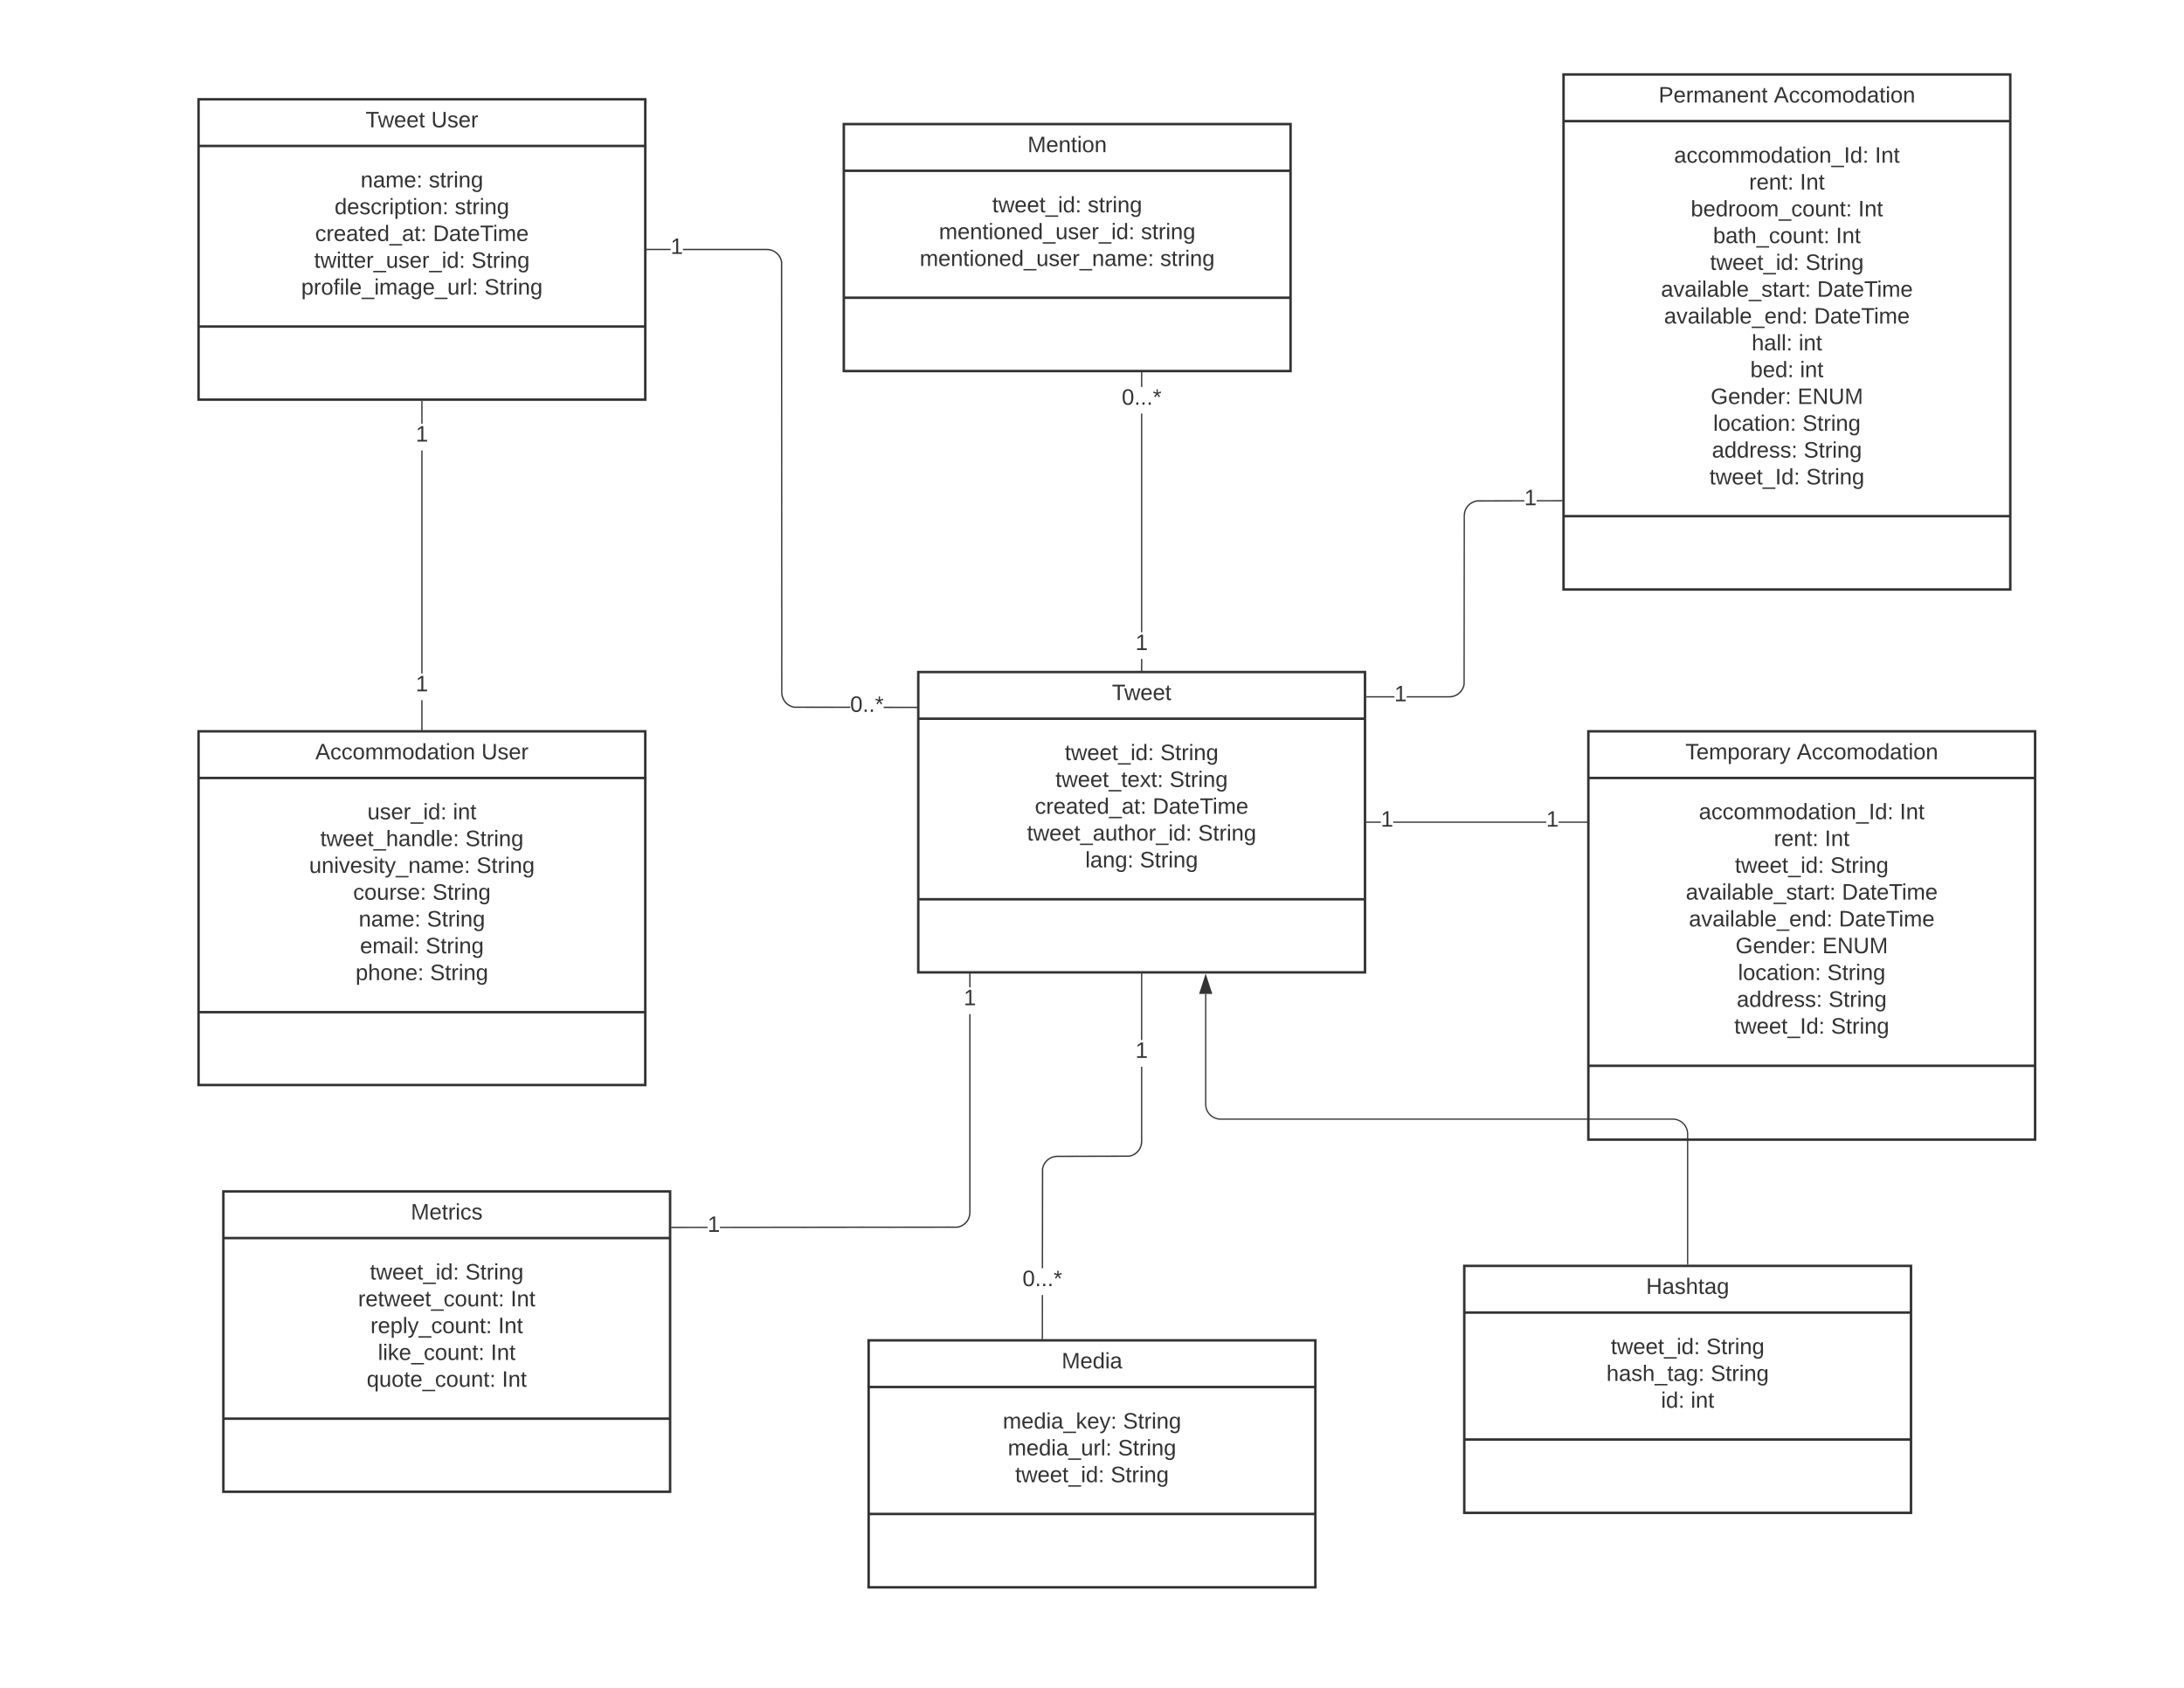 <svg xmlns="http://www.w3.org/2000/svg" xmlns:xlink="http://www.w3.org/1999/xlink" xmlns:lucid="lucid" width="1760" height="1360"><g transform="translate(0 0)" lucid:page-tab-id="HWEp-vi-RSFO"><path d="M0 0h1760v1360H0z" fill="#fff"/><path d="M740 541.5h360v242H740z" stroke="#333" stroke-width="2" fill="#fff"/><path d="M740 579.1h360M740 724.6h360" stroke="#333" stroke-width="2" fill="none"/><use xlink:href="#a" transform="matrix(1,0,0,1,748,549.5) translate(148.05 14.6)"/><use xlink:href="#b" transform="matrix(1,0,0,1,752,587.1) translate(106.1 25.4)"/><use xlink:href="#c" transform="matrix(1,0,0,1,752,587.1) translate(183 25.4)"/><use xlink:href="#d" transform="matrix(1,0,0,1,752,587.1) translate(98.575 47)"/><use xlink:href="#e" transform="matrix(1,0,0,1,752,587.1) translate(190.525 47)"/><use xlink:href="#f" transform="matrix(1,0,0,1,752,587.1) translate(81.95 68.6)"/><use xlink:href="#g" transform="matrix(1,0,0,1,752,587.1) translate(176.9 68.6)"/><use xlink:href="#h" transform="matrix(1,0,0,1,752,587.1) translate(75.625 90.2)"/><use xlink:href="#c" transform="matrix(1,0,0,1,752,587.1) translate(213.475 90.2)"/><use xlink:href="#i" transform="matrix(1,0,0,1,752,587.1) translate(122.575 111.8)"/><use xlink:href="#j" transform="matrix(1,0,0,1,752,587.1) translate(166.525 111.8)"/><path d="M160 589.27h360v285H160z" stroke="#333" stroke-width="2" fill="#fff"/><path d="M160 626.87h360m-360 188.7h360" stroke="#333" stroke-width="2" fill="none"/><use xlink:href="#k" transform="matrix(1,0,0,1,168,597.266) translate(86.125 14.6)"/><use xlink:href="#l" transform="matrix(1,0,0,1,168,597.266) translate(219.975 14.6)"/><use xlink:href="#m" transform="matrix(1,0,0,1,172,634.866) translate(124.075 25.3)"/><use xlink:href="#n" transform="matrix(1,0,0,1,172,634.866) translate(192.975 25.3)"/><use xlink:href="#o" transform="matrix(1,0,0,1,172,634.866) translate(86.1 46.9)"/><use xlink:href="#e" transform="matrix(1,0,0,1,172,634.866) translate(203 46.9)"/><use xlink:href="#p" transform="matrix(1,0,0,1,172,634.866) translate(77.125 68.5)"/><use xlink:href="#c" transform="matrix(1,0,0,1,172,634.866) translate(211.975 68.5)"/><use xlink:href="#q" transform="matrix(1,0,0,1,172,634.866) translate(112.575 90.1)"/><use xlink:href="#c" transform="matrix(1,0,0,1,172,634.866) translate(176.525 90.1)"/><use xlink:href="#r" transform="matrix(1,0,0,1,172,634.866) translate(117.075 111.7)"/><use xlink:href="#c" transform="matrix(1,0,0,1,172,634.866) translate(172.025 111.7)"/><use xlink:href="#s" transform="matrix(1,0,0,1,172,634.866) translate(118.125 133.3)"/><use xlink:href="#c" transform="matrix(1,0,0,1,172,634.866) translate(170.975 133.3)"/><use xlink:href="#t" transform="matrix(1,0,0,1,172,634.866) translate(114.55 154.9)"/><use xlink:href="#u" transform="matrix(1,0,0,1,172,634.866) translate(174.55 154.9)"/><path d="M180 960h360v242H180z" stroke="#333" stroke-width="2" fill="#fff"/><path d="M180 997.6h360m-360 145.5h360" stroke="#333" stroke-width="2" fill="none"/><use xlink:href="#v" transform="matrix(1,0,0,1,188,968) translate(143.075 14.6)"/><use xlink:href="#b" transform="matrix(1,0,0,1,192,1005.6) translate(106.1 25.4)"/><use xlink:href="#c" transform="matrix(1,0,0,1,192,1005.6) translate(183 25.4)"/><use xlink:href="#w" transform="matrix(1,0,0,1,192,1005.6) translate(96.55 47)"/><use xlink:href="#x" transform="matrix(1,0,0,1,192,1005.6) translate(219.45 47)"/><use xlink:href="#y" transform="matrix(1,0,0,1,192,1005.6) translate(106.55 68.6)"/><use xlink:href="#z" transform="matrix(1,0,0,1,192,1005.6) translate(209.45 68.6)"/><use xlink:href="#A" transform="matrix(1,0,0,1,192,1005.6) translate(112.55 90.2)"/><use xlink:href="#x" transform="matrix(1,0,0,1,192,1005.6) translate(203.45 90.2)"/><use xlink:href="#B" transform="matrix(1,0,0,1,192,1005.6) translate(103.5 111.8)"/><use xlink:href="#C" transform="matrix(1,0,0,1,192,1005.6) translate(212.5 111.8)"/><path d="M160 80h360v242H160z" stroke="#333" stroke-width="2" fill="#fff"/><path d="M160 117.6h360M160 263.1h360" stroke="#333" stroke-width="2" fill="none"/><use xlink:href="#D" transform="matrix(1,0,0,1,168,88) translate(126.6 14.6)"/><use xlink:href="#l" transform="matrix(1,0,0,1,168,88) translate(179.5 14.6)"/><use xlink:href="#E" transform="matrix(1,0,0,1,172,125.6) translate(118.575 25.4)"/><use xlink:href="#F" transform="matrix(1,0,0,1,172,125.6) translate(173.525 25.4)"/><use xlink:href="#G" transform="matrix(1,0,0,1,172,125.6) translate(97.625 47)"/><use xlink:href="#F" transform="matrix(1,0,0,1,172,125.6) translate(194.475 47)"/><use xlink:href="#H" transform="matrix(1,0,0,1,172,125.6) translate(81.95 68.6)"/><use xlink:href="#g" transform="matrix(1,0,0,1,172,125.6) translate(176.9 68.6)"/><use xlink:href="#I" transform="matrix(1,0,0,1,172,125.6) translate(81.175 90.2)"/><use xlink:href="#c" transform="matrix(1,0,0,1,172,125.6) translate(207.925 90.2)"/><use xlink:href="#J" transform="matrix(1,0,0,1,172,125.6) translate(70.725 111.8)"/><use xlink:href="#j" transform="matrix(1,0,0,1,172,125.6) translate(218.375 111.8)"/><path d="M680 100h360v199H680z" stroke="#333" stroke-width="2" fill="#fff"/><path d="M680 137.6h360M680 239.9h360" stroke="#333" stroke-width="2" fill="none"/><use xlink:href="#K" transform="matrix(1,0,0,1,688,108) translate(140.05 14.6)"/><use xlink:href="#b" transform="matrix(1,0,0,1,692,145.6) translate(107.6 25.5)"/><use xlink:href="#F" transform="matrix(1,0,0,1,692,145.6) translate(184.5 25.5)"/><use xlink:href="#L" transform="matrix(1,0,0,1,692,145.6) translate(64.65 47.1)"/><use xlink:href="#F" transform="matrix(1,0,0,1,692,145.6) translate(227.45 47.1)"/><use xlink:href="#M" transform="matrix(1,0,0,1,692,145.6) translate(49.15 68.7)"/><use xlink:href="#N" transform="matrix(1,0,0,1,692,145.6) translate(242.95 68.7)"/><path d="M700 1080h360v199H700z" stroke="#333" stroke-width="2" fill="#fff"/><path d="M700 1117.6h360m-360 102.3h360" stroke="#333" stroke-width="2" fill="none"/><use xlink:href="#O" transform="matrix(1,0,0,1,708,1088) translate(147.55 14.6)"/><use xlink:href="#P" transform="matrix(1,0,0,1,712,1125.6) translate(96.1 25.5)"/><use xlink:href="#c" transform="matrix(1,0,0,1,712,1125.6) translate(193 25.5)"/><use xlink:href="#Q" transform="matrix(1,0,0,1,712,1125.6) translate(100.15 47.1)"/><use xlink:href="#e" transform="matrix(1,0,0,1,712,1125.6) translate(188.95 47.1)"/><use xlink:href="#b" transform="matrix(1,0,0,1,712,1125.6) translate(106.1 68.7)"/><use xlink:href="#j" transform="matrix(1,0,0,1,712,1125.6) translate(183 68.7)"/><path d="M1260 60h360v415h-360z" stroke="#333" stroke-width="2" fill="#fff"/><path d="M1260 97.6h360m-360 318.3h360" stroke="#333" stroke-width="2" fill="none"/><use xlink:href="#R" transform="matrix(1,0,0,1,1268,68) translate(68.6 14.6)"/><use xlink:href="#S" transform="matrix(1,0,0,1,1268,68) translate(161.5 14.6)"/><use xlink:href="#T" transform="matrix(1,0,0,1,1272,105.6) translate(77.075 25.5)"/><use xlink:href="#z" transform="matrix(1,0,0,1,1272,105.6) translate(238.925 25.5)"/><use xlink:href="#U" transform="matrix(1,0,0,1,1272,105.6) translate(137.525 47.1)"/><use xlink:href="#x" transform="matrix(1,0,0,1,1272,105.6) translate(178.475 47.1)"/><use xlink:href="#V" transform="matrix(1,0,0,1,1272,105.6) translate(90.55 68.7)"/><use xlink:href="#z" transform="matrix(1,0,0,1,1272,105.6) translate(225.45 68.7)"/><use xlink:href="#W" transform="matrix(1,0,0,1,1272,105.6) translate(108.5 90.3)"/><use xlink:href="#z" transform="matrix(1,0,0,1,1272,105.6) translate(207.5 90.3)"/><use xlink:href="#X" transform="matrix(1,0,0,1,1272,105.6) translate(106.1 111.9)"/><use xlink:href="#c" transform="matrix(1,0,0,1,1272,105.6) translate(183 111.9)"/><use xlink:href="#Y" transform="matrix(1,0,0,1,1272,105.6) translate(66.525 133.5)"/><use xlink:href="#Z" transform="matrix(1,0,0,1,1272,105.6) translate(192.325 133.5)"/><use xlink:href="#aa" transform="matrix(1,0,0,1,1272,105.6) translate(69 155.1)"/><use xlink:href="#Z" transform="matrix(1,0,0,1,1272,105.6) translate(189.85 155.1)"/><use xlink:href="#ab" transform="matrix(1,0,0,1,1272,105.6) translate(139.575 176.7)"/><use xlink:href="#n" transform="matrix(1,0,0,1,1272,105.6) translate(177.475 176.7)"/><use xlink:href="#ac" transform="matrix(1,0,0,1,1272,105.6) translate(138.525 198.3)"/><use xlink:href="#n" transform="matrix(1,0,0,1,1272,105.6) translate(178.525 198.3)"/><use xlink:href="#ad" transform="matrix(1,0,0,1,1272,105.6) translate(106.6 219.9)"/><use xlink:href="#ae" transform="matrix(1,0,0,1,1272,105.6) translate(176.55 219.9)"/><use xlink:href="#af" transform="matrix(1,0,0,1,1272,105.6) translate(108.6 241.5)"/><use xlink:href="#e" transform="matrix(1,0,0,1,1272,105.6) translate(180.5 241.5)"/><use xlink:href="#ag" transform="matrix(1,0,0,1,1272,105.6) translate(107.575 263.1)"/><use xlink:href="#c" transform="matrix(1,0,0,1,1272,105.6) translate(181.525 263.1)"/><use xlink:href="#ah" transform="matrix(1,0,0,1,1272,105.6) translate(105.575 284.7)"/><use xlink:href="#j" transform="matrix(1,0,0,1,1272,105.6) translate(183.525 284.7)"/><path d="M1280 589.27h360v329h-360z" stroke="#333" stroke-width="2" fill="#fff"/><path d="M1280 626.87h360m-360 231.9h360" stroke="#333" stroke-width="2" fill="none"/><g><use xlink:href="#ai" transform="matrix(1,0,0,1,1288,597.266) translate(70.15 14.6)"/><use xlink:href="#S" transform="matrix(1,0,0,1,1288,597.266) translate(159.95 14.6)"/></g><g><use xlink:href="#T" transform="matrix(1,0,0,1,1292,634.866) translate(77.075 25.2)"/><use xlink:href="#z" transform="matrix(1,0,0,1,1292,634.866) translate(238.925 25.2)"/><use xlink:href="#U" transform="matrix(1,0,0,1,1292,634.866) translate(137.525 46.8)"/><use xlink:href="#x" transform="matrix(1,0,0,1,1292,634.866) translate(178.475 46.8)"/><use xlink:href="#b" transform="matrix(1,0,0,1,1292,634.866) translate(106.1 68.4)"/><use xlink:href="#c" transform="matrix(1,0,0,1,1292,634.866) translate(183 68.4)"/><use xlink:href="#Y" transform="matrix(1,0,0,1,1292,634.866) translate(66.525 90)"/><use xlink:href="#Z" transform="matrix(1,0,0,1,1292,634.866) translate(192.325 90)"/><use xlink:href="#aa" transform="matrix(1,0,0,1,1292,634.866) translate(69 111.6)"/><use xlink:href="#Z" transform="matrix(1,0,0,1,1292,634.866) translate(189.85 111.6)"/><use xlink:href="#ad" transform="matrix(1,0,0,1,1292,634.866) translate(106.6 133.2)"/><use xlink:href="#ae" transform="matrix(1,0,0,1,1292,634.866) translate(176.55 133.2)"/><use xlink:href="#af" transform="matrix(1,0,0,1,1292,634.866) translate(108.6 154.8)"/><use xlink:href="#e" transform="matrix(1,0,0,1,1292,634.866) translate(180.5 154.8)"/><use xlink:href="#ag" transform="matrix(1,0,0,1,1292,634.866) translate(107.575 176.4)"/><use xlink:href="#c" transform="matrix(1,0,0,1,1292,634.866) translate(181.525 176.4)"/><use xlink:href="#ah" transform="matrix(1,0,0,1,1292,634.866) translate(105.575 198)"/><use xlink:href="#j" transform="matrix(1,0,0,1,1292,634.866) translate(183.525 198)"/></g><path d="M920.5 540h-1v-9.02h1zm0-30.62h-1V333.32h1zm0-197.66h-1V300.5h1z" stroke="#333" stroke-width=".05" fill="#333"/><path d="M920.5 540.5h-1v-.5h1z" fill="#333"/><path d="M920.52 540.52h-1.04v-.56h1.04zm-1-.5v.46h.96V540z" stroke="#333" stroke-width=".05" fill="#333"/><path d="M920.5 300.5h-1v-.5h1z" fill="#333"/><path d="M920.52 300.54h-1.04v-.56h1.04zm-1-.52v.47h.96V300z" stroke="#333" stroke-width=".05" fill="#333"/><g><use xlink:href="#aj" transform="matrix(1,0,0,1,904,311.724) translate(0.005 14.4)"/></g><g><use xlink:href="#ak" transform="matrix(1,0,0,1,915,509.382) translate(0.005 14.4)"/></g><path d="M570.2 989.46l-28.7.02v-1l28.7-.02zM782.1 977l-.14 1.94-.46 1.9-.75 1.82-1.02 1.67-1.28 1.5-1.5 1.26-1.66 1.02-1.82.75-1.93.46-191.36.13v-1l191.23-.13 1.74-.4 1.66-.7 1.54-.95 1.37-1.17 1.18-1.36.94-1.54.7-1.67.4-1.75.15-1.82v-159.8h1zm0-181.44h-1V785h1z" stroke="#333" stroke-width=".05" fill="#333"/><path d="M782.1 785h-1v-.5h1z" fill="#333"/><path d="M782.14 785.04h-1.05v-.56h1.04zm-1-.5v.45h.95v-.48z" stroke="#333" stroke-width=".05" fill="#333"/><path d="M541.5 989.48h-.5v-1h.5z" fill="#333"/><path d="M541.54 989.5h-.56v-1.04h.56zm-.5-1v.96h.45v-.95z" stroke="#333" stroke-width=".05" fill="#333"/><g><use xlink:href="#ak" transform="matrix(1,0,0,1,776.614,795.56) translate(0.005 14.4)"/></g><g><use xlink:href="#ak" transform="matrix(1,0,0,1,570.195,978.181) translate(0.005 14.4)"/></g><path d="M840.5 1078.5h-1l.04-35h1zm80-158.73l-.15 1.94-.46 1.9-.76 1.83-1.03 1.67-1.26 1.5-1.5 1.26-1.66 1.03-1.82.74-1.92.46-57.92.15-1.82.14-1.75.4-1.67.7-1.54.95-1.37 1.17-1.17 1.37-.95 1.53-.7 1.67-.4 1.73-.1 79.98h-1l.1-80.1.46-1.9.76-1.83 1.03-1.67 1.26-1.5 1.5-1.26 1.66-1.03 1.82-.74 1.9-.46 1.94-.15 57.84-.15 1.73-.4 1.67-.7 1.54-.95 1.37-1.17 1.17-1.37.95-1.53.7-1.67.4-1.75.15-1.82v-60.15h1zm0-81.8h-1V785h1z" stroke="#333" stroke-width=".05" fill="#333"/><path d="M920.5 785h-1v-.5h1z" fill="#333"/><path d="M920.52 785.04h-1.04v-.56h1.04zm-1-.5v.45h.96v-.48z" stroke="#333" stroke-width=".05" fill="#333"/><path d="M840.5 1079h-1v-.5h1z" fill="#333"/><path d="M840.52 1079.03h-1.04v-.57h1.04zm-1-.52v.47h.96v-.46z" stroke="#333" stroke-width=".05" fill="#333"/><g><use xlink:href="#aj" transform="matrix(1,0,0,1,824,1021.907) translate(0.005 14.4)"/></g><g><use xlink:href="#ak" transform="matrix(1,0,0,1,915,837.982) translate(0.005 14.4)"/></g><path d="M1112.75 663h-11.25v-1h11.25zm133.26 0h-123.25v-1H1246zm32.5 0H1256v-1h22.5z" stroke="#333" stroke-width=".05" fill="#333"/><path d="M1101.5 663h-.5v-1h.5z" fill="#333"/><path d="M1101.54 663.02h-.57V662h.57zm-.5-1v.96h.45V662z" stroke="#333" stroke-width=".05" fill="#333"/><path d="M1279 663h-.5v-1h.5z" fill="#333"/><path d="M1279.03 663.02h-.57V662h.57zm-.52-1v.96h.47V662z" stroke="#333" stroke-width=".05" fill="#333"/><g><use xlink:href="#ak" transform="matrix(1,0,0,1,1112.754,651.7) translate(0.005 14.4)"/></g><g><use xlink:href="#ak" transform="matrix(1,0,0,1,1246.015,651.7) translate(0.005 14.4)"/></g><path d="M1123.63 562h-22.13v-1h22.13zm104.7-157.95l-38.15.08-1.73.42-1.67.7-1.54.93-1.37 1.18-1.17 1.37-.95 1.54-.7 1.66-.4 1.76-.15 1.8-.15 135.92-.46 1.93-.76 1.8-1.03 1.68-1.26 1.5-1.5 1.27-1.66 1.02-1.82.76-1.9.45-1.94.16h-34.4v-1H1168l1.82-.16 1.75-.42 1.67-.7 1.54-.93 1.37-1.18 1.17-1.38.95-1.53.7-1.66.4-1.74.15-135.83.15-1.94.46-1.9.76-1.82 1.03-1.66 1.26-1.5 1.5-1.27 1.66-1.02 1.82-.75 1.92-.47 38.28-.08zm30.17-.06l-20.16.03v-1l20.16-.04z" stroke="#333" stroke-width=".05" fill="#333"/><path d="M1101.5 562h-.5v-1h.5z" fill="#333"/><path d="M1101.54 562h-.57v-1.04h.57zm-.5-1v.96h.45V561z" stroke="#333" stroke-width=".05" fill="#333"/><path d="M1259 404h-.5v-1h.5z" fill="#333"/><path d="M1259.03 404h-.57v-1.04h.57zm-.52-1v.96h.47V403z" stroke="#333" stroke-width=".05" fill="#333"/><g><use xlink:href="#ak" transform="matrix(1,0,0,1,1123.633,550.686) translate(0.005 14.4)"/></g><g><use xlink:href="#ak" transform="matrix(1,0,0,1,1228.337,392.686) translate(0.005 14.4)"/></g><path d="M340.5 587.77h-1v-23.53h1zm0-45.13h-1V363h1zm0-201.25h-1v-17.9h1z" stroke="#333" stroke-width=".05" fill="#333"/><path d="M340.5 588.27h-1v-.52h1z" fill="#333"/><path d="M340.52 588.3h-1.04v-.57h1.04zm-1-.52v.46h.96v-.46z" stroke="#333" stroke-width=".05" fill="#333"/><path d="M340.5 323.5h-1v-.5h1z" fill="#333"/><path d="M340.52 323.54h-1.04v-.56h1.04zm-1-.52v.47h.96V323z" stroke="#333" stroke-width=".05" fill="#333"/><g><use xlink:href="#ak" transform="matrix(1,0,0,1,335,542.638) translate(0.005 14.4)"/></g><g><use xlink:href="#ak" transform="matrix(1,0,0,1,335,341.388) translate(0.005 14.4)"/></g><path d="M738.5 569.5v1l-26.38-.05v-1zM619.96 200.64l1.9.46 1.82.76 1.67 1.03 1.5 1.26 1.26 1.5 1.04 1.66.75 1.82.45 1.92.15 346.9.14 1.83.42 1.75.7 1.66.94 1.55 1.17 1.37 1.37 1.18 1.54.94 1.67.7 1.73.4 44.94.07v1l-45.06-.05-1.92-.47-1.82-.75-1.67-1.02-1.5-1.27-1.26-1.5-1.04-1.66-.75-1.8-.45-1.92-.15-1.94-.15-346.82-.4-1.73-.7-1.67-.95-1.54-1.17-1.37-1.37-1.17-1.54-.95-1.67-.7-1.75-.4-1.82-.15H550.4v-1h67.62zm-98.46.85v-1h18.9v1z" stroke="#333" stroke-width=".05" fill="#333"/><path d="M521.5 201.5h-.5v-1h.5z" fill="#333"/><path d="M521.54 201.53h-.56v-1.06h.56zm-.5-1v.94h.45v-.94z" stroke="#333" stroke-width=".05" fill="#333"/><path d="M739 570.5h-.5v-1h.5z" fill="#333"/><path d="M739.02 570.52h-.56v-1.05h.56zm-.5-1v.95h.46v-.95z" stroke="#333" stroke-width=".05" fill="#333"/><g><use xlink:href="#ak" transform="matrix(1,0,0,1,540.398,190.2) translate(0.005 14.4)"/></g><g><use xlink:href="#al" transform="matrix(1,0,0,1,685.121,559.193) translate(0.005 14.4)"/></g><path d="M1180 1020h360v199h-360z" stroke="#333" stroke-width="2" fill="#fff"/><path d="M1180 1057.6h360m-360 102.3h360" stroke="#333" stroke-width="2" fill="none"/><g><use xlink:href="#am" transform="matrix(1,0,0,1,1188,1028) translate(138.525 14.6)"/></g><g><use xlink:href="#an" transform="matrix(1,0,0,1,1192,1065.6) translate(106.1 25.5)"/><use xlink:href="#ao" transform="matrix(1,0,0,1,1192,1065.6) translate(183 25.5)"/><use xlink:href="#ap" transform="matrix(1,0,0,1,1192,1065.6) translate(102.55 47.1)"/><use xlink:href="#ao" transform="matrix(1,0,0,1,1192,1065.6) translate(186.55 47.1)"/><use xlink:href="#aq" transform="matrix(1,0,0,1,1192,1065.6) translate(146.55 68.7)"/><use xlink:href="#ar" transform="matrix(1,0,0,1,1192,1065.6) translate(170.5 68.7)"/></g><path d="M1360 1018.5V913.75a12 12 0 0 0-12-12H983.62a12 12 0 0 1-12-12v-88.87" stroke="#333" fill="none"/><path d="M1360.5 1019h-1v-.5h1z" stroke="#333" stroke-width=".05" fill="#333"/><path d="M971.62 786.12l4.63 14.26h-9.27z" stroke="#333" fill="#333"/><defs><path fill="#333" d="M127-220V0H93v-220H8v-28h204v28h-85" id="as"/><path fill="#333" d="M206 0h-36l-40-164L89 0H53L-1-190h32L70-26l43-164h34l41 164 42-164h31" id="at"/><path fill="#333" d="M100-194c63 0 86 42 84 106H49c0 40 14 67 53 68 26 1 43-12 49-29l28 8c-11 28-37 45-77 45C44 4 14-33 15-96c1-61 26-98 85-98zm52 81c6-60-76-77-97-28-3 7-6 17-6 28h103" id="au"/><path fill="#333" d="M59-47c-2 24 18 29 38 22v24C64 9 27 4 27-40v-127H5v-23h24l9-43h21v43h35v23H59v120" id="av"/><g id="a"><use transform="matrix(0.05,0,0,0.05,0,0)" xlink:href="#as"/><use transform="matrix(0.05,0,0,0.05,9.95,0)" xlink:href="#at"/><use transform="matrix(0.05,0,0,0.05,22.9,0)" xlink:href="#au"/><use transform="matrix(0.05,0,0,0.05,32.9,0)" xlink:href="#au"/><use transform="matrix(0.05,0,0,0.05,42.9,0)" xlink:href="#av"/></g><path fill="#333" d="M-5 72V49h209v23H-5" id="aw"/><path fill="#333" d="M24-231v-30h32v30H24zM24 0v-190h32V0H24" id="ax"/><path fill="#333" d="M85-194c31 0 48 13 60 33l-1-100h32l1 261h-30c-2-10 0-23-3-31C134-8 116 4 85 4 32 4 16-35 15-94c0-66 23-100 70-100zm9 24c-40 0-46 34-46 75 0 40 6 74 45 74 42 0 51-32 51-76 0-42-9-74-50-73" id="ay"/><path fill="#333" d="M33-154v-36h34v36H33zM33 0v-36h34V0H33" id="az"/><g id="b"><use transform="matrix(0.05,0,0,0.05,0,0)" xlink:href="#av"/><use transform="matrix(0.05,0,0,0.05,5,0)" xlink:href="#at"/><use transform="matrix(0.05,0,0,0.05,17.95,0)" xlink:href="#au"/><use transform="matrix(0.05,0,0,0.05,27.95,0)" xlink:href="#au"/><use transform="matrix(0.05,0,0,0.05,37.95,0)" xlink:href="#av"/><use transform="matrix(0.05,0,0,0.05,42.95,0)" xlink:href="#aw"/><use transform="matrix(0.05,0,0,0.05,52.95,0)" xlink:href="#ax"/><use transform="matrix(0.05,0,0,0.05,56.9,0)" xlink:href="#ay"/><use transform="matrix(0.05,0,0,0.05,66.9,0)" xlink:href="#az"/></g><path fill="#333" d="M185-189c-5-48-123-54-124 2 14 75 158 14 163 119 3 78-121 87-175 55-17-10-28-26-33-46l33-7c5 56 141 63 141-1 0-78-155-14-162-118-5-82 145-84 179-34 5 7 8 16 11 25" id="aA"/><path fill="#333" d="M114-163C36-179 61-72 57 0H25l-1-190h30c1 12-1 29 2 39 6-27 23-49 58-41v29" id="aB"/><path fill="#333" d="M117-194c89-4 53 116 60 194h-32v-121c0-31-8-49-39-48C34-167 62-67 57 0H25l-1-190h30c1 10-1 24 2 32 11-22 29-35 61-36" id="aC"/><path fill="#333" d="M177-190C167-65 218 103 67 71c-23-6-38-20-44-43l32-5c15 47 100 32 89-28v-30C133-14 115 1 83 1 29 1 15-40 15-95c0-56 16-97 71-98 29-1 48 16 59 35 1-10 0-23 2-32h30zM94-22c36 0 50-32 50-73 0-42-14-75-50-75-39 0-46 34-46 75s6 73 46 73" id="aD"/><g id="c"><use transform="matrix(0.05,0,0,0.05,0,0)" xlink:href="#aA"/><use transform="matrix(0.05,0,0,0.05,12,0)" xlink:href="#av"/><use transform="matrix(0.05,0,0,0.05,17,0)" xlink:href="#aB"/><use transform="matrix(0.05,0,0,0.05,22.95,0)" xlink:href="#ax"/><use transform="matrix(0.05,0,0,0.05,26.9,0)" xlink:href="#aC"/><use transform="matrix(0.05,0,0,0.05,36.9,0)" xlink:href="#aD"/></g><path fill="#333" d="M141 0L90-78 38 0H4l68-98-65-92h35l48 74 47-74h35l-64 92 68 98h-35" id="aE"/><g id="d"><use transform="matrix(0.05,0,0,0.05,0,0)" xlink:href="#av"/><use transform="matrix(0.05,0,0,0.05,5,0)" xlink:href="#at"/><use transform="matrix(0.05,0,0,0.05,17.95,0)" xlink:href="#au"/><use transform="matrix(0.05,0,0,0.05,27.95,0)" xlink:href="#au"/><use transform="matrix(0.05,0,0,0.05,37.95,0)" xlink:href="#av"/><use transform="matrix(0.05,0,0,0.05,42.95,0)" xlink:href="#aw"/><use transform="matrix(0.05,0,0,0.05,52.95,0)" xlink:href="#av"/><use transform="matrix(0.05,0,0,0.05,57.95,0)" xlink:href="#au"/><use transform="matrix(0.05,0,0,0.05,67.95,0)" xlink:href="#aE"/><use transform="matrix(0.05,0,0,0.05,76.95,0)" xlink:href="#av"/><use transform="matrix(0.05,0,0,0.05,81.95,0)" xlink:href="#az"/></g><g id="e"><use transform="matrix(0.05,0,0,0.05,0,0)" xlink:href="#aA"/><use transform="matrix(0.05,0,0,0.05,12,0)" xlink:href="#av"/><use transform="matrix(0.05,0,0,0.05,17,0)" xlink:href="#aB"/><use transform="matrix(0.05,0,0,0.05,22.95,0)" xlink:href="#ax"/><use transform="matrix(0.05,0,0,0.05,26.9,0)" xlink:href="#aC"/><use transform="matrix(0.05,0,0,0.05,36.9,0)" xlink:href="#aD"/></g><path fill="#333" d="M96-169c-40 0-48 33-48 73s9 75 48 75c24 0 41-14 43-38l32 2c-6 37-31 61-74 61-59 0-76-41-82-99-10-93 101-131 147-64 4 7 5 14 7 22l-32 3c-4-21-16-35-41-35" id="aF"/><path fill="#333" d="M141-36C126-15 110 5 73 4 37 3 15-17 15-53c-1-64 63-63 125-63 3-35-9-54-41-54-24 1-41 7-42 31l-33-3c5-37 33-52 76-52 45 0 72 20 72 64v82c-1 20 7 32 28 27v20c-31 9-61-2-59-35zM48-53c0 20 12 33 32 33 41-3 63-29 60-74-43 2-92-5-92 41" id="aG"/><g id="f"><use transform="matrix(0.05,0,0,0.05,0,0)" xlink:href="#aF"/><use transform="matrix(0.05,0,0,0.05,9,0)" xlink:href="#aB"/><use transform="matrix(0.05,0,0,0.05,14.95,0)" xlink:href="#au"/><use transform="matrix(0.05,0,0,0.05,24.95,0)" xlink:href="#aG"/><use transform="matrix(0.05,0,0,0.05,34.95,0)" xlink:href="#av"/><use transform="matrix(0.05,0,0,0.05,39.95,0)" xlink:href="#au"/><use transform="matrix(0.05,0,0,0.05,49.95,0)" xlink:href="#ay"/><use transform="matrix(0.05,0,0,0.05,59.95,0)" xlink:href="#aw"/><use transform="matrix(0.05,0,0,0.05,69.95,0)" xlink:href="#aG"/><use transform="matrix(0.05,0,0,0.05,79.95,0)" xlink:href="#av"/><use transform="matrix(0.05,0,0,0.05,84.95,0)" xlink:href="#az"/></g><path fill="#333" d="M30-248c118-7 216 8 213 122C240-48 200 0 122 0H30v-248zM63-27c89 8 146-16 146-99s-60-101-146-95v194" id="aH"/><path fill="#333" d="M210-169c-67 3-38 105-44 169h-31v-121c0-29-5-50-35-48C34-165 62-65 56 0H25l-1-190h30c1 10-1 24 2 32 10-44 99-50 107 0 11-21 27-35 58-36 85-2 47 119 55 194h-31v-121c0-29-5-49-35-48" id="aI"/><g id="g"><use transform="matrix(0.05,0,0,0.05,0,0)" xlink:href="#aH"/><use transform="matrix(0.05,0,0,0.05,12.95,0)" xlink:href="#aG"/><use transform="matrix(0.05,0,0,0.05,22.95,0)" xlink:href="#av"/><use transform="matrix(0.05,0,0,0.05,27.95,0)" xlink:href="#au"/><use transform="matrix(0.05,0,0,0.05,37.95,0)" xlink:href="#as"/><use transform="matrix(0.05,0,0,0.05,48.25,0)" xlink:href="#ax"/><use transform="matrix(0.05,0,0,0.05,52.2,0)" xlink:href="#aI"/><use transform="matrix(0.05,0,0,0.05,67.15,0)" xlink:href="#au"/></g><path fill="#333" d="M84 4C-5 8 30-112 23-190h32v120c0 31 7 50 39 49 72-2 45-101 50-169h31l1 190h-30c-1-10 1-25-2-33-11 22-28 36-60 37" id="aJ"/><path fill="#333" d="M106-169C34-169 62-67 57 0H25v-261h32l-1 103c12-21 28-36 61-36 89 0 53 116 60 194h-32v-121c2-32-8-49-39-48" id="aK"/><path fill="#333" d="M100-194c62-1 85 37 85 99 1 63-27 99-86 99S16-35 15-95c0-66 28-99 85-99zM99-20c44 1 53-31 53-75 0-43-8-75-51-75s-53 32-53 75 10 74 51 75" id="aL"/><g id="h"><use transform="matrix(0.05,0,0,0.05,0,0)" xlink:href="#av"/><use transform="matrix(0.05,0,0,0.05,5,0)" xlink:href="#at"/><use transform="matrix(0.05,0,0,0.05,17.95,0)" xlink:href="#au"/><use transform="matrix(0.05,0,0,0.05,27.95,0)" xlink:href="#au"/><use transform="matrix(0.05,0,0,0.05,37.95,0)" xlink:href="#av"/><use transform="matrix(0.05,0,0,0.05,42.95,0)" xlink:href="#aw"/><use transform="matrix(0.05,0,0,0.05,52.95,0)" xlink:href="#aG"/><use transform="matrix(0.05,0,0,0.05,62.95,0)" xlink:href="#aJ"/><use transform="matrix(0.05,0,0,0.05,72.95,0)" xlink:href="#av"/><use transform="matrix(0.05,0,0,0.05,77.95,0)" xlink:href="#aK"/><use transform="matrix(0.05,0,0,0.05,87.95,0)" xlink:href="#aL"/><use transform="matrix(0.05,0,0,0.05,97.95,0)" xlink:href="#aB"/><use transform="matrix(0.05,0,0,0.05,103.9,0)" xlink:href="#aw"/><use transform="matrix(0.05,0,0,0.05,113.9,0)" xlink:href="#ax"/><use transform="matrix(0.05,0,0,0.05,117.85,0)" xlink:href="#ay"/><use transform="matrix(0.05,0,0,0.05,127.85,0)" xlink:href="#az"/></g><path fill="#333" d="M24 0v-261h32V0H24" id="aM"/><g id="i"><use transform="matrix(0.05,0,0,0.05,0,0)" xlink:href="#aM"/><use transform="matrix(0.05,0,0,0.05,3.95,0)" xlink:href="#aG"/><use transform="matrix(0.05,0,0,0.05,13.95,0)" xlink:href="#aC"/><use transform="matrix(0.05,0,0,0.05,23.95,0)" xlink:href="#aD"/><use transform="matrix(0.05,0,0,0.05,33.95,0)" xlink:href="#az"/></g><g id="j"><use transform="matrix(0.05,0,0,0.05,0,0)" xlink:href="#aA"/><use transform="matrix(0.05,0,0,0.05,12,0)" xlink:href="#av"/><use transform="matrix(0.05,0,0,0.05,17,0)" xlink:href="#aB"/><use transform="matrix(0.05,0,0,0.05,22.95,0)" xlink:href="#ax"/><use transform="matrix(0.05,0,0,0.05,26.9,0)" xlink:href="#aC"/><use transform="matrix(0.05,0,0,0.05,36.9,0)" xlink:href="#aD"/></g><path fill="#333" d="M205 0l-28-72H64L36 0H1l101-248h38L239 0h-34zm-38-99l-47-123c-12 45-31 82-46 123h93" id="aN"/><g id="k"><use transform="matrix(0.05,0,0,0.05,0,0)" xlink:href="#aN"/><use transform="matrix(0.05,0,0,0.05,12,0)" xlink:href="#aF"/><use transform="matrix(0.05,0,0,0.05,21,0)" xlink:href="#aF"/><use transform="matrix(0.05,0,0,0.05,30,0)" xlink:href="#aL"/><use transform="matrix(0.05,0,0,0.05,40,0)" xlink:href="#aI"/><use transform="matrix(0.05,0,0,0.05,54.95,0)" xlink:href="#aI"/><use transform="matrix(0.05,0,0,0.05,69.9,0)" xlink:href="#aL"/><use transform="matrix(0.05,0,0,0.05,79.9,0)" xlink:href="#ay"/><use transform="matrix(0.05,0,0,0.05,89.9,0)" xlink:href="#aG"/><use transform="matrix(0.05,0,0,0.05,99.9,0)" xlink:href="#av"/><use transform="matrix(0.05,0,0,0.05,104.9,0)" xlink:href="#ax"/><use transform="matrix(0.05,0,0,0.05,108.85,0)" xlink:href="#aL"/><use transform="matrix(0.05,0,0,0.05,118.85,0)" xlink:href="#aC"/></g><path fill="#333" d="M232-93c-1 65-40 97-104 97C67 4 28-28 28-90v-158h33c8 89-33 224 67 224 102 0 64-133 71-224h33v155" id="aO"/><path fill="#333" d="M135-143c-3-34-86-38-87 0 15 53 115 12 119 90S17 21 10-45l28-5c4 36 97 45 98 0-10-56-113-15-118-90-4-57 82-63 122-42 12 7 21 19 24 35" id="aP"/><g id="l"><use transform="matrix(0.05,0,0,0.05,0,0)" xlink:href="#aO"/><use transform="matrix(0.05,0,0,0.05,12.95,0)" xlink:href="#aP"/><use transform="matrix(0.05,0,0,0.05,21.95,0)" xlink:href="#au"/><use transform="matrix(0.05,0,0,0.05,31.95,0)" xlink:href="#aB"/></g><g id="m"><use transform="matrix(0.05,0,0,0.05,0,0)" xlink:href="#aJ"/><use transform="matrix(0.05,0,0,0.05,10,0)" xlink:href="#aP"/><use transform="matrix(0.05,0,0,0.05,19,0)" xlink:href="#au"/><use transform="matrix(0.05,0,0,0.05,29,0)" xlink:href="#aB"/><use transform="matrix(0.05,0,0,0.05,34.95,0)" xlink:href="#aw"/><use transform="matrix(0.05,0,0,0.05,44.95,0)" xlink:href="#ax"/><use transform="matrix(0.05,0,0,0.05,48.9,0)" xlink:href="#ay"/><use transform="matrix(0.05,0,0,0.05,58.9,0)" xlink:href="#az"/></g><g id="n"><use transform="matrix(0.05,0,0,0.05,0,0)" xlink:href="#ax"/><use transform="matrix(0.05,0,0,0.05,3.95,0)" xlink:href="#aC"/><use transform="matrix(0.05,0,0,0.05,13.95,0)" xlink:href="#av"/></g><g id="o"><use transform="matrix(0.05,0,0,0.05,0,0)" xlink:href="#av"/><use transform="matrix(0.05,0,0,0.05,5,0)" xlink:href="#at"/><use transform="matrix(0.05,0,0,0.05,17.95,0)" xlink:href="#au"/><use transform="matrix(0.05,0,0,0.05,27.95,0)" xlink:href="#au"/><use transform="matrix(0.05,0,0,0.05,37.95,0)" xlink:href="#av"/><use transform="matrix(0.05,0,0,0.05,42.95,0)" xlink:href="#aw"/><use transform="matrix(0.05,0,0,0.05,52.95,0)" xlink:href="#aK"/><use transform="matrix(0.05,0,0,0.05,62.95,0)" xlink:href="#aG"/><use transform="matrix(0.05,0,0,0.05,72.95,0)" xlink:href="#aC"/><use transform="matrix(0.05,0,0,0.05,82.95,0)" xlink:href="#ay"/><use transform="matrix(0.05,0,0,0.05,92.95,0)" xlink:href="#aM"/><use transform="matrix(0.05,0,0,0.05,96.9,0)" xlink:href="#au"/><use transform="matrix(0.05,0,0,0.05,106.9,0)" xlink:href="#az"/></g><path fill="#333" d="M108 0H70L1-190h34L89-25l56-165h34" id="aQ"/><path fill="#333" d="M179-190L93 31C79 59 56 82 12 73V49c39 6 53-20 64-50L1-190h34L92-34l54-156h33" id="aR"/><g id="p"><use transform="matrix(0.05,0,0,0.05,0,0)" xlink:href="#aJ"/><use transform="matrix(0.05,0,0,0.05,10,0)" xlink:href="#aC"/><use transform="matrix(0.05,0,0,0.05,20,0)" xlink:href="#ax"/><use transform="matrix(0.05,0,0,0.05,23.95,0)" xlink:href="#aQ"/><use transform="matrix(0.05,0,0,0.05,32.95,0)" xlink:href="#au"/><use transform="matrix(0.05,0,0,0.05,42.95,0)" xlink:href="#aP"/><use transform="matrix(0.05,0,0,0.05,51.95,0)" xlink:href="#ax"/><use transform="matrix(0.05,0,0,0.05,55.9,0)" xlink:href="#av"/><use transform="matrix(0.05,0,0,0.05,60.9,0)" xlink:href="#aR"/><use transform="matrix(0.05,0,0,0.05,69.9,0)" xlink:href="#aw"/><use transform="matrix(0.05,0,0,0.05,79.9,0)" xlink:href="#aC"/><use transform="matrix(0.05,0,0,0.05,89.9,0)" xlink:href="#aG"/><use transform="matrix(0.05,0,0,0.05,99.9,0)" xlink:href="#aI"/><use transform="matrix(0.05,0,0,0.05,114.85,0)" xlink:href="#au"/><use transform="matrix(0.05,0,0,0.05,124.85,0)" xlink:href="#az"/></g><g id="q"><use transform="matrix(0.05,0,0,0.05,0,0)" xlink:href="#aF"/><use transform="matrix(0.05,0,0,0.05,9,0)" xlink:href="#aL"/><use transform="matrix(0.05,0,0,0.05,19,0)" xlink:href="#aJ"/><use transform="matrix(0.05,0,0,0.05,29,0)" xlink:href="#aB"/><use transform="matrix(0.05,0,0,0.05,34.95,0)" xlink:href="#aP"/><use transform="matrix(0.05,0,0,0.05,43.95,0)" xlink:href="#au"/><use transform="matrix(0.05,0,0,0.05,53.95,0)" xlink:href="#az"/></g><g id="r"><use transform="matrix(0.05,0,0,0.05,0,0)" xlink:href="#aC"/><use transform="matrix(0.05,0,0,0.05,10,0)" xlink:href="#aG"/><use transform="matrix(0.05,0,0,0.05,20,0)" xlink:href="#aI"/><use transform="matrix(0.05,0,0,0.05,34.95,0)" xlink:href="#au"/><use transform="matrix(0.05,0,0,0.05,44.95,0)" xlink:href="#az"/></g><g id="s"><use transform="matrix(0.05,0,0,0.05,0,0)" xlink:href="#au"/><use transform="matrix(0.05,0,0,0.05,10,0)" xlink:href="#aI"/><use transform="matrix(0.05,0,0,0.05,24.95,0)" xlink:href="#aG"/><use transform="matrix(0.05,0,0,0.05,34.95,0)" xlink:href="#ax"/><use transform="matrix(0.05,0,0,0.05,38.9,0)" xlink:href="#aM"/><use transform="matrix(0.05,0,0,0.05,42.85,0)" xlink:href="#az"/></g><path fill="#333" d="M115-194c55 1 70 41 70 98S169 2 115 4C84 4 66-9 55-30l1 105H24l-1-265h31l2 30c10-21 28-34 59-34zm-8 174c40 0 45-34 45-75s-6-73-45-74c-42 0-51 32-51 76 0 43 10 73 51 73" id="aS"/><g id="t"><use transform="matrix(0.05,0,0,0.05,0,0)" xlink:href="#aS"/><use transform="matrix(0.05,0,0,0.05,10,0)" xlink:href="#aK"/><use transform="matrix(0.05,0,0,0.05,20,0)" xlink:href="#aL"/><use transform="matrix(0.05,0,0,0.05,30,0)" xlink:href="#aC"/><use transform="matrix(0.05,0,0,0.05,40,0)" xlink:href="#au"/><use transform="matrix(0.05,0,0,0.05,50,0)" xlink:href="#az"/></g><g id="u"><use transform="matrix(0.05,0,0,0.05,0,0)" xlink:href="#aA"/><use transform="matrix(0.05,0,0,0.05,12,0)" xlink:href="#av"/><use transform="matrix(0.05,0,0,0.05,17,0)" xlink:href="#aB"/><use transform="matrix(0.05,0,0,0.05,22.95,0)" xlink:href="#ax"/><use transform="matrix(0.05,0,0,0.05,26.9,0)" xlink:href="#aC"/><use transform="matrix(0.05,0,0,0.05,36.9,0)" xlink:href="#aD"/></g><path fill="#333" d="M240 0l2-218c-23 76-54 145-80 218h-23L58-218 59 0H30v-248h44l77 211c21-75 51-140 76-211h43V0h-30" id="aT"/><g id="v"><use transform="matrix(0.05,0,0,0.05,0,0)" xlink:href="#aT"/><use transform="matrix(0.05,0,0,0.05,14.95,0)" xlink:href="#au"/><use transform="matrix(0.05,0,0,0.05,24.95,0)" xlink:href="#av"/><use transform="matrix(0.05,0,0,0.05,29.95,0)" xlink:href="#aB"/><use transform="matrix(0.05,0,0,0.05,35.9,0)" xlink:href="#ax"/><use transform="matrix(0.05,0,0,0.05,39.85,0)" xlink:href="#aF"/><use transform="matrix(0.05,0,0,0.05,48.85,0)" xlink:href="#aP"/></g><g id="w"><use transform="matrix(0.05,0,0,0.05,0,0)" xlink:href="#aB"/><use transform="matrix(0.05,0,0,0.05,5.95,0)" xlink:href="#au"/><use transform="matrix(0.05,0,0,0.05,15.95,0)" xlink:href="#av"/><use transform="matrix(0.05,0,0,0.05,20.95,0)" xlink:href="#at"/><use transform="matrix(0.05,0,0,0.05,33.9,0)" xlink:href="#au"/><use transform="matrix(0.05,0,0,0.05,43.9,0)" xlink:href="#au"/><use transform="matrix(0.05,0,0,0.05,53.9,0)" xlink:href="#av"/><use transform="matrix(0.05,0,0,0.05,58.9,0)" xlink:href="#aw"/><use transform="matrix(0.05,0,0,0.05,68.9,0)" xlink:href="#aF"/><use transform="matrix(0.05,0,0,0.05,77.9,0)" xlink:href="#aL"/><use transform="matrix(0.05,0,0,0.05,87.9,0)" xlink:href="#aJ"/><use transform="matrix(0.05,0,0,0.05,97.9,0)" xlink:href="#aC"/><use transform="matrix(0.05,0,0,0.05,107.9,0)" xlink:href="#av"/><use transform="matrix(0.05,0,0,0.05,112.9,0)" xlink:href="#az"/></g><path fill="#333" d="M33 0v-248h34V0H33" id="aU"/><g id="x"><use transform="matrix(0.05,0,0,0.05,0,0)" xlink:href="#aU"/><use transform="matrix(0.05,0,0,0.05,5,0)" xlink:href="#aC"/><use transform="matrix(0.05,0,0,0.05,15,0)" xlink:href="#av"/></g><g id="y"><use transform="matrix(0.05,0,0,0.05,0,0)" xlink:href="#aB"/><use transform="matrix(0.05,0,0,0.05,5.95,0)" xlink:href="#au"/><use transform="matrix(0.05,0,0,0.05,15.95,0)" xlink:href="#aS"/><use transform="matrix(0.05,0,0,0.05,25.95,0)" xlink:href="#aM"/><use transform="matrix(0.05,0,0,0.05,29.9,0)" xlink:href="#aR"/><use transform="matrix(0.05,0,0,0.05,38.9,0)" xlink:href="#aw"/><use transform="matrix(0.05,0,0,0.05,48.9,0)" xlink:href="#aF"/><use transform="matrix(0.05,0,0,0.05,57.9,0)" xlink:href="#aL"/><use transform="matrix(0.05,0,0,0.05,67.9,0)" xlink:href="#aJ"/><use transform="matrix(0.05,0,0,0.05,77.9,0)" xlink:href="#aC"/><use transform="matrix(0.05,0,0,0.05,87.9,0)" xlink:href="#av"/><use transform="matrix(0.05,0,0,0.05,92.9,0)" xlink:href="#az"/></g><g id="z"><use transform="matrix(0.05,0,0,0.05,0,0)" xlink:href="#aU"/><use transform="matrix(0.05,0,0,0.05,5,0)" xlink:href="#aC"/><use transform="matrix(0.05,0,0,0.05,15,0)" xlink:href="#av"/></g><path fill="#333" d="M143 0L79-87 56-68V0H24v-261h32v163l83-92h37l-77 82L181 0h-38" id="aV"/><g id="A"><use transform="matrix(0.05,0,0,0.05,0,0)" xlink:href="#aM"/><use transform="matrix(0.05,0,0,0.05,3.95,0)" xlink:href="#ax"/><use transform="matrix(0.05,0,0,0.05,7.9,0)" xlink:href="#aV"/><use transform="matrix(0.05,0,0,0.05,16.9,0)" xlink:href="#au"/><use transform="matrix(0.05,0,0,0.05,26.9,0)" xlink:href="#aw"/><use transform="matrix(0.05,0,0,0.05,36.9,0)" xlink:href="#aF"/><use transform="matrix(0.05,0,0,0.05,45.9,0)" xlink:href="#aL"/><use transform="matrix(0.05,0,0,0.05,55.9,0)" xlink:href="#aJ"/><use transform="matrix(0.05,0,0,0.05,65.9,0)" xlink:href="#aC"/><use transform="matrix(0.05,0,0,0.05,75.9,0)" xlink:href="#av"/><use transform="matrix(0.05,0,0,0.05,80.9,0)" xlink:href="#az"/></g><path fill="#333" d="M145-31C134-9 116 4 85 4 32 4 16-35 15-94c0-59 17-99 70-100 32-1 48 14 60 33 0-11-1-24 2-32h30l-1 268h-32zM93-21c41 0 51-33 51-76s-8-73-50-73c-40 0-46 35-46 75s5 74 45 74" id="aW"/><g id="B"><use transform="matrix(0.05,0,0,0.05,0,0)" xlink:href="#aW"/><use transform="matrix(0.05,0,0,0.05,10,0)" xlink:href="#aJ"/><use transform="matrix(0.05,0,0,0.05,20,0)" xlink:href="#aL"/><use transform="matrix(0.05,0,0,0.05,30,0)" xlink:href="#av"/><use transform="matrix(0.05,0,0,0.05,35,0)" xlink:href="#au"/><use transform="matrix(0.05,0,0,0.05,45,0)" xlink:href="#aw"/><use transform="matrix(0.05,0,0,0.05,55,0)" xlink:href="#aF"/><use transform="matrix(0.05,0,0,0.05,64,0)" xlink:href="#aL"/><use transform="matrix(0.05,0,0,0.05,74,0)" xlink:href="#aJ"/><use transform="matrix(0.05,0,0,0.05,84,0)" xlink:href="#aC"/><use transform="matrix(0.05,0,0,0.05,94,0)" xlink:href="#av"/><use transform="matrix(0.05,0,0,0.05,99,0)" xlink:href="#az"/></g><g id="C"><use transform="matrix(0.05,0,0,0.05,0,0)" xlink:href="#aU"/><use transform="matrix(0.05,0,0,0.05,5,0)" xlink:href="#aC"/><use transform="matrix(0.05,0,0,0.05,15,0)" xlink:href="#av"/></g><g id="D"><use transform="matrix(0.05,0,0,0.05,0,0)" xlink:href="#as"/><use transform="matrix(0.05,0,0,0.05,9.95,0)" xlink:href="#at"/><use transform="matrix(0.05,0,0,0.05,22.9,0)" xlink:href="#au"/><use transform="matrix(0.05,0,0,0.05,32.9,0)" xlink:href="#au"/><use transform="matrix(0.05,0,0,0.05,42.9,0)" xlink:href="#av"/></g><g id="E"><use transform="matrix(0.05,0,0,0.05,0,0)" xlink:href="#aC"/><use transform="matrix(0.05,0,0,0.05,10,0)" xlink:href="#aG"/><use transform="matrix(0.05,0,0,0.05,20,0)" xlink:href="#aI"/><use transform="matrix(0.05,0,0,0.05,34.95,0)" xlink:href="#au"/><use transform="matrix(0.05,0,0,0.05,44.95,0)" xlink:href="#az"/></g><g id="F"><use transform="matrix(0.05,0,0,0.05,0,0)" xlink:href="#aP"/><use transform="matrix(0.05,0,0,0.05,9,0)" xlink:href="#av"/><use transform="matrix(0.05,0,0,0.05,14,0)" xlink:href="#aB"/><use transform="matrix(0.05,0,0,0.05,19.95,0)" xlink:href="#ax"/><use transform="matrix(0.05,0,0,0.05,23.9,0)" xlink:href="#aC"/><use transform="matrix(0.05,0,0,0.05,33.9,0)" xlink:href="#aD"/></g><g id="G"><use transform="matrix(0.05,0,0,0.05,0,0)" xlink:href="#ay"/><use transform="matrix(0.05,0,0,0.05,10,0)" xlink:href="#au"/><use transform="matrix(0.05,0,0,0.05,20,0)" xlink:href="#aP"/><use transform="matrix(0.05,0,0,0.05,29,0)" xlink:href="#aF"/><use transform="matrix(0.05,0,0,0.05,38,0)" xlink:href="#aB"/><use transform="matrix(0.05,0,0,0.05,43.95,0)" xlink:href="#ax"/><use transform="matrix(0.05,0,0,0.05,47.9,0)" xlink:href="#aS"/><use transform="matrix(0.05,0,0,0.05,57.9,0)" xlink:href="#av"/><use transform="matrix(0.05,0,0,0.05,62.9,0)" xlink:href="#ax"/><use transform="matrix(0.05,0,0,0.05,66.85,0)" xlink:href="#aL"/><use transform="matrix(0.05,0,0,0.05,76.85,0)" xlink:href="#aC"/><use transform="matrix(0.05,0,0,0.05,86.85,0)" xlink:href="#az"/></g><g id="H"><use transform="matrix(0.05,0,0,0.05,0,0)" xlink:href="#aF"/><use transform="matrix(0.05,0,0,0.05,9,0)" xlink:href="#aB"/><use transform="matrix(0.05,0,0,0.05,14.95,0)" xlink:href="#au"/><use transform="matrix(0.05,0,0,0.05,24.95,0)" xlink:href="#aG"/><use transform="matrix(0.05,0,0,0.05,34.95,0)" xlink:href="#av"/><use transform="matrix(0.05,0,0,0.05,39.95,0)" xlink:href="#au"/><use transform="matrix(0.05,0,0,0.05,49.95,0)" xlink:href="#ay"/><use transform="matrix(0.05,0,0,0.05,59.95,0)" xlink:href="#aw"/><use transform="matrix(0.05,0,0,0.05,69.95,0)" xlink:href="#aG"/><use transform="matrix(0.05,0,0,0.05,79.95,0)" xlink:href="#av"/><use transform="matrix(0.05,0,0,0.05,84.95,0)" xlink:href="#az"/></g><g id="I"><use transform="matrix(0.05,0,0,0.05,0,0)" xlink:href="#av"/><use transform="matrix(0.05,0,0,0.05,5,0)" xlink:href="#at"/><use transform="matrix(0.05,0,0,0.05,17.95,0)" xlink:href="#ax"/><use transform="matrix(0.05,0,0,0.05,21.9,0)" xlink:href="#av"/><use transform="matrix(0.05,0,0,0.05,26.9,0)" xlink:href="#av"/><use transform="matrix(0.05,0,0,0.05,31.9,0)" xlink:href="#au"/><use transform="matrix(0.05,0,0,0.05,41.9,0)" xlink:href="#aB"/><use transform="matrix(0.05,0,0,0.05,47.85,0)" xlink:href="#aw"/><use transform="matrix(0.05,0,0,0.05,57.85,0)" xlink:href="#aJ"/><use transform="matrix(0.05,0,0,0.05,67.85,0)" xlink:href="#aP"/><use transform="matrix(0.05,0,0,0.05,76.85,0)" xlink:href="#au"/><use transform="matrix(0.05,0,0,0.05,86.85,0)" xlink:href="#aB"/><use transform="matrix(0.05,0,0,0.05,92.8,0)" xlink:href="#aw"/><use transform="matrix(0.05,0,0,0.05,102.8,0)" xlink:href="#ax"/><use transform="matrix(0.05,0,0,0.05,106.75,0)" xlink:href="#ay"/><use transform="matrix(0.05,0,0,0.05,116.75,0)" xlink:href="#az"/></g><path fill="#333" d="M101-234c-31-9-42 10-38 44h38v23H63V0H32v-167H5v-23h27c-7-52 17-82 69-68v24" id="aX"/><g id="J"><use transform="matrix(0.05,0,0,0.05,0,0)" xlink:href="#aS"/><use transform="matrix(0.05,0,0,0.05,10,0)" xlink:href="#aB"/><use transform="matrix(0.05,0,0,0.05,15.95,0)" xlink:href="#aL"/><use transform="matrix(0.05,0,0,0.05,25.95,0)" xlink:href="#aX"/><use transform="matrix(0.05,0,0,0.05,30.95,0)" xlink:href="#ax"/><use transform="matrix(0.05,0,0,0.05,34.9,0)" xlink:href="#aM"/><use transform="matrix(0.05,0,0,0.05,38.85,0)" xlink:href="#au"/><use transform="matrix(0.05,0,0,0.05,48.85,0)" xlink:href="#aw"/><use transform="matrix(0.05,0,0,0.05,58.85,0)" xlink:href="#ax"/><use transform="matrix(0.05,0,0,0.05,62.8,0)" xlink:href="#aI"/><use transform="matrix(0.05,0,0,0.05,77.75,0)" xlink:href="#aG"/><use transform="matrix(0.05,0,0,0.05,87.75,0)" xlink:href="#aD"/><use transform="matrix(0.05,0,0,0.05,97.75,0)" xlink:href="#au"/><use transform="matrix(0.05,0,0,0.05,107.75,0)" xlink:href="#aw"/><use transform="matrix(0.05,0,0,0.05,117.75,0)" xlink:href="#aJ"/><use transform="matrix(0.05,0,0,0.05,127.75,0)" xlink:href="#aB"/><use transform="matrix(0.05,0,0,0.05,133.7,0)" xlink:href="#aM"/><use transform="matrix(0.05,0,0,0.05,137.65,0)" xlink:href="#az"/></g><g id="K"><use transform="matrix(0.05,0,0,0.05,0,0)" xlink:href="#aT"/><use transform="matrix(0.05,0,0,0.05,14.95,0)" xlink:href="#au"/><use transform="matrix(0.05,0,0,0.05,24.95,0)" xlink:href="#aC"/><use transform="matrix(0.05,0,0,0.05,34.95,0)" xlink:href="#av"/><use transform="matrix(0.05,0,0,0.05,39.95,0)" xlink:href="#ax"/><use transform="matrix(0.05,0,0,0.05,43.9,0)" xlink:href="#aL"/><use transform="matrix(0.05,0,0,0.05,53.9,0)" xlink:href="#aC"/></g><g id="L"><use transform="matrix(0.05,0,0,0.05,0,0)" xlink:href="#aI"/><use transform="matrix(0.05,0,0,0.05,14.95,0)" xlink:href="#au"/><use transform="matrix(0.05,0,0,0.05,24.95,0)" xlink:href="#aC"/><use transform="matrix(0.05,0,0,0.05,34.95,0)" xlink:href="#av"/><use transform="matrix(0.05,0,0,0.05,39.95,0)" xlink:href="#ax"/><use transform="matrix(0.05,0,0,0.05,43.9,0)" xlink:href="#aL"/><use transform="matrix(0.05,0,0,0.05,53.9,0)" xlink:href="#aC"/><use transform="matrix(0.05,0,0,0.05,63.9,0)" xlink:href="#au"/><use transform="matrix(0.05,0,0,0.05,73.9,0)" xlink:href="#ay"/><use transform="matrix(0.05,0,0,0.05,83.9,0)" xlink:href="#aw"/><use transform="matrix(0.05,0,0,0.05,93.9,0)" xlink:href="#aJ"/><use transform="matrix(0.05,0,0,0.05,103.9,0)" xlink:href="#aP"/><use transform="matrix(0.05,0,0,0.05,112.9,0)" xlink:href="#au"/><use transform="matrix(0.05,0,0,0.05,122.9,0)" xlink:href="#aB"/><use transform="matrix(0.05,0,0,0.05,128.85,0)" xlink:href="#aw"/><use transform="matrix(0.05,0,0,0.05,138.85,0)" xlink:href="#ax"/><use transform="matrix(0.05,0,0,0.05,142.8,0)" xlink:href="#ay"/><use transform="matrix(0.05,0,0,0.05,152.8,0)" xlink:href="#az"/></g><g id="M"><use transform="matrix(0.05,0,0,0.05,0,0)" xlink:href="#aI"/><use transform="matrix(0.05,0,0,0.05,14.95,0)" xlink:href="#au"/><use transform="matrix(0.05,0,0,0.05,24.95,0)" xlink:href="#aC"/><use transform="matrix(0.05,0,0,0.05,34.95,0)" xlink:href="#av"/><use transform="matrix(0.05,0,0,0.05,39.95,0)" xlink:href="#ax"/><use transform="matrix(0.05,0,0,0.05,43.9,0)" xlink:href="#aL"/><use transform="matrix(0.05,0,0,0.05,53.9,0)" xlink:href="#aC"/><use transform="matrix(0.05,0,0,0.05,63.9,0)" xlink:href="#au"/><use transform="matrix(0.05,0,0,0.05,73.9,0)" xlink:href="#ay"/><use transform="matrix(0.05,0,0,0.05,83.9,0)" xlink:href="#aw"/><use transform="matrix(0.05,0,0,0.05,93.9,0)" xlink:href="#aJ"/><use transform="matrix(0.05,0,0,0.05,103.9,0)" xlink:href="#aP"/><use transform="matrix(0.05,0,0,0.05,112.9,0)" xlink:href="#au"/><use transform="matrix(0.05,0,0,0.05,122.9,0)" xlink:href="#aB"/><use transform="matrix(0.05,0,0,0.05,128.85,0)" xlink:href="#aw"/><use transform="matrix(0.05,0,0,0.05,138.85,0)" xlink:href="#aC"/><use transform="matrix(0.05,0,0,0.05,148.85,0)" xlink:href="#aG"/><use transform="matrix(0.05,0,0,0.05,158.85,0)" xlink:href="#aI"/><use transform="matrix(0.05,0,0,0.05,173.8,0)" xlink:href="#au"/><use transform="matrix(0.05,0,0,0.05,183.8,0)" xlink:href="#az"/></g><g id="N"><use transform="matrix(0.05,0,0,0.05,0,0)" xlink:href="#aP"/><use transform="matrix(0.05,0,0,0.05,9,0)" xlink:href="#av"/><use transform="matrix(0.05,0,0,0.05,14,0)" xlink:href="#aB"/><use transform="matrix(0.05,0,0,0.05,19.95,0)" xlink:href="#ax"/><use transform="matrix(0.05,0,0,0.05,23.9,0)" xlink:href="#aC"/><use transform="matrix(0.05,0,0,0.05,33.9,0)" xlink:href="#aD"/></g><g id="O"><use transform="matrix(0.05,0,0,0.05,0,0)" xlink:href="#aT"/><use transform="matrix(0.05,0,0,0.05,14.95,0)" xlink:href="#au"/><use transform="matrix(0.05,0,0,0.05,24.95,0)" xlink:href="#ay"/><use transform="matrix(0.05,0,0,0.05,34.95,0)" xlink:href="#ax"/><use transform="matrix(0.05,0,0,0.05,38.9,0)" xlink:href="#aG"/></g><g id="P"><use transform="matrix(0.05,0,0,0.05,0,0)" xlink:href="#aI"/><use transform="matrix(0.05,0,0,0.05,14.95,0)" xlink:href="#au"/><use transform="matrix(0.05,0,0,0.05,24.95,0)" xlink:href="#ay"/><use transform="matrix(0.05,0,0,0.05,34.95,0)" xlink:href="#ax"/><use transform="matrix(0.05,0,0,0.05,38.9,0)" xlink:href="#aG"/><use transform="matrix(0.05,0,0,0.05,48.9,0)" xlink:href="#aw"/><use transform="matrix(0.05,0,0,0.05,58.9,0)" xlink:href="#aV"/><use transform="matrix(0.05,0,0,0.05,67.9,0)" xlink:href="#au"/><use transform="matrix(0.05,0,0,0.05,77.9,0)" xlink:href="#aR"/><use transform="matrix(0.05,0,0,0.05,86.9,0)" xlink:href="#az"/></g><g id="Q"><use transform="matrix(0.05,0,0,0.05,0,0)" xlink:href="#aI"/><use transform="matrix(0.05,0,0,0.05,14.95,0)" xlink:href="#au"/><use transform="matrix(0.05,0,0,0.05,24.95,0)" xlink:href="#ay"/><use transform="matrix(0.05,0,0,0.05,34.95,0)" xlink:href="#ax"/><use transform="matrix(0.05,0,0,0.05,38.9,0)" xlink:href="#aG"/><use transform="matrix(0.05,0,0,0.05,48.9,0)" xlink:href="#aw"/><use transform="matrix(0.05,0,0,0.05,58.9,0)" xlink:href="#aJ"/><use transform="matrix(0.05,0,0,0.05,68.9,0)" xlink:href="#aB"/><use transform="matrix(0.05,0,0,0.05,74.85,0)" xlink:href="#aM"/><use transform="matrix(0.05,0,0,0.05,78.8,0)" xlink:href="#az"/></g><path fill="#333" d="M30-248c87 1 191-15 191 75 0 78-77 80-158 76V0H30v-248zm33 125c57 0 124 11 124-50 0-59-68-47-124-48v98" id="aY"/><g id="R"><use transform="matrix(0.05,0,0,0.05,0,0)" xlink:href="#aY"/><use transform="matrix(0.05,0,0,0.05,12,0)" xlink:href="#au"/><use transform="matrix(0.05,0,0,0.05,22,0)" xlink:href="#aB"/><use transform="matrix(0.05,0,0,0.05,27.95,0)" xlink:href="#aI"/><use transform="matrix(0.05,0,0,0.05,42.9,0)" xlink:href="#aG"/><use transform="matrix(0.05,0,0,0.05,52.9,0)" xlink:href="#aC"/><use transform="matrix(0.05,0,0,0.05,62.9,0)" xlink:href="#au"/><use transform="matrix(0.05,0,0,0.05,72.9,0)" xlink:href="#aC"/><use transform="matrix(0.05,0,0,0.05,82.9,0)" xlink:href="#av"/></g><g id="S"><use transform="matrix(0.05,0,0,0.05,0,0)" xlink:href="#aN"/><use transform="matrix(0.05,0,0,0.05,12,0)" xlink:href="#aF"/><use transform="matrix(0.05,0,0,0.05,21,0)" xlink:href="#aF"/><use transform="matrix(0.05,0,0,0.05,30,0)" xlink:href="#aL"/><use transform="matrix(0.05,0,0,0.05,40,0)" xlink:href="#aI"/><use transform="matrix(0.05,0,0,0.05,54.95,0)" xlink:href="#aL"/><use transform="matrix(0.05,0,0,0.05,64.95,0)" xlink:href="#ay"/><use transform="matrix(0.05,0,0,0.05,74.95,0)" xlink:href="#aG"/><use transform="matrix(0.05,0,0,0.05,84.95,0)" xlink:href="#av"/><use transform="matrix(0.05,0,0,0.05,89.95,0)" xlink:href="#ax"/><use transform="matrix(0.05,0,0,0.05,93.9,0)" xlink:href="#aL"/><use transform="matrix(0.05,0,0,0.05,103.9,0)" xlink:href="#aC"/></g><g id="T"><use transform="matrix(0.05,0,0,0.05,0,0)" xlink:href="#aG"/><use transform="matrix(0.05,0,0,0.05,10,0)" xlink:href="#aF"/><use transform="matrix(0.05,0,0,0.05,19,0)" xlink:href="#aF"/><use transform="matrix(0.05,0,0,0.05,28,0)" xlink:href="#aL"/><use transform="matrix(0.05,0,0,0.05,38,0)" xlink:href="#aI"/><use transform="matrix(0.05,0,0,0.05,52.95,0)" xlink:href="#aI"/><use transform="matrix(0.05,0,0,0.05,67.9,0)" xlink:href="#aL"/><use transform="matrix(0.05,0,0,0.05,77.9,0)" xlink:href="#ay"/><use transform="matrix(0.05,0,0,0.05,87.9,0)" xlink:href="#aG"/><use transform="matrix(0.05,0,0,0.05,97.9,0)" xlink:href="#av"/><use transform="matrix(0.05,0,0,0.05,102.9,0)" xlink:href="#ax"/><use transform="matrix(0.05,0,0,0.05,106.85,0)" xlink:href="#aL"/><use transform="matrix(0.05,0,0,0.05,116.85,0)" xlink:href="#aC"/><use transform="matrix(0.05,0,0,0.05,126.85,0)" xlink:href="#aw"/><use transform="matrix(0.05,0,0,0.05,136.85,0)" xlink:href="#aU"/><use transform="matrix(0.05,0,0,0.05,141.85,0)" xlink:href="#ay"/><use transform="matrix(0.05,0,0,0.05,151.85,0)" xlink:href="#az"/></g><g id="U"><use transform="matrix(0.05,0,0,0.05,0,0)" xlink:href="#aB"/><use transform="matrix(0.05,0,0,0.05,5.95,0)" xlink:href="#au"/><use transform="matrix(0.05,0,0,0.05,15.95,0)" xlink:href="#aC"/><use transform="matrix(0.05,0,0,0.05,25.95,0)" xlink:href="#av"/><use transform="matrix(0.05,0,0,0.05,30.95,0)" xlink:href="#az"/></g><path fill="#333" d="M115-194c53 0 69 39 70 98 0 66-23 100-70 100C84 3 66-7 56-30L54 0H23l1-261h32v101c10-23 28-34 59-34zm-8 174c40 0 45-34 45-75 0-40-5-75-45-74-42 0-51 32-51 76 0 43 10 73 51 73" id="aZ"/><g id="V"><use transform="matrix(0.05,0,0,0.05,0,0)" xlink:href="#aZ"/><use transform="matrix(0.05,0,0,0.05,10,0)" xlink:href="#au"/><use transform="matrix(0.05,0,0,0.05,20,0)" xlink:href="#ay"/><use transform="matrix(0.05,0,0,0.05,30,0)" xlink:href="#aB"/><use transform="matrix(0.05,0,0,0.05,35.95,0)" xlink:href="#aL"/><use transform="matrix(0.05,0,0,0.05,45.95,0)" xlink:href="#aL"/><use transform="matrix(0.05,0,0,0.05,55.95,0)" xlink:href="#aI"/><use transform="matrix(0.05,0,0,0.05,70.9,0)" xlink:href="#aw"/><use transform="matrix(0.05,0,0,0.05,80.9,0)" xlink:href="#aF"/><use transform="matrix(0.05,0,0,0.05,89.9,0)" xlink:href="#aL"/><use transform="matrix(0.05,0,0,0.05,99.9,0)" xlink:href="#aJ"/><use transform="matrix(0.05,0,0,0.05,109.9,0)" xlink:href="#aC"/><use transform="matrix(0.05,0,0,0.05,119.9,0)" xlink:href="#av"/><use transform="matrix(0.05,0,0,0.05,124.9,0)" xlink:href="#az"/></g><g id="W"><use transform="matrix(0.05,0,0,0.05,0,0)" xlink:href="#aZ"/><use transform="matrix(0.05,0,0,0.05,10,0)" xlink:href="#aG"/><use transform="matrix(0.05,0,0,0.05,20,0)" xlink:href="#av"/><use transform="matrix(0.05,0,0,0.05,25,0)" xlink:href="#aK"/><use transform="matrix(0.05,0,0,0.05,35,0)" xlink:href="#aw"/><use transform="matrix(0.05,0,0,0.05,45,0)" xlink:href="#aF"/><use transform="matrix(0.05,0,0,0.05,54,0)" xlink:href="#aL"/><use transform="matrix(0.05,0,0,0.05,64,0)" xlink:href="#aJ"/><use transform="matrix(0.05,0,0,0.05,74,0)" xlink:href="#aC"/><use transform="matrix(0.05,0,0,0.05,84,0)" xlink:href="#av"/><use transform="matrix(0.05,0,0,0.05,89,0)" xlink:href="#az"/></g><g id="X"><use transform="matrix(0.05,0,0,0.05,0,0)" xlink:href="#av"/><use transform="matrix(0.05,0,0,0.05,5,0)" xlink:href="#at"/><use transform="matrix(0.05,0,0,0.05,17.95,0)" xlink:href="#au"/><use transform="matrix(0.05,0,0,0.05,27.95,0)" xlink:href="#au"/><use transform="matrix(0.05,0,0,0.05,37.95,0)" xlink:href="#av"/><use transform="matrix(0.05,0,0,0.05,42.95,0)" xlink:href="#aw"/><use transform="matrix(0.05,0,0,0.05,52.95,0)" xlink:href="#ax"/><use transform="matrix(0.05,0,0,0.05,56.9,0)" xlink:href="#ay"/><use transform="matrix(0.05,0,0,0.05,66.9,0)" xlink:href="#az"/></g><g id="Y"><use transform="matrix(0.05,0,0,0.05,0,0)" xlink:href="#aG"/><use transform="matrix(0.05,0,0,0.05,10,0)" xlink:href="#aQ"/><use transform="matrix(0.05,0,0,0.05,19,0)" xlink:href="#aG"/><use transform="matrix(0.05,0,0,0.05,29,0)" xlink:href="#ax"/><use transform="matrix(0.05,0,0,0.05,32.95,0)" xlink:href="#aM"/><use transform="matrix(0.05,0,0,0.05,36.9,0)" xlink:href="#aG"/><use transform="matrix(0.05,0,0,0.05,46.9,0)" xlink:href="#aZ"/><use transform="matrix(0.05,0,0,0.05,56.9,0)" xlink:href="#aM"/><use transform="matrix(0.05,0,0,0.05,60.85,0)" xlink:href="#au"/><use transform="matrix(0.05,0,0,0.05,70.85,0)" xlink:href="#aw"/><use transform="matrix(0.05,0,0,0.05,80.85,0)" xlink:href="#aP"/><use transform="matrix(0.05,0,0,0.05,89.85,0)" xlink:href="#av"/><use transform="matrix(0.05,0,0,0.05,94.85,0)" xlink:href="#aG"/><use transform="matrix(0.05,0,0,0.05,104.85,0)" xlink:href="#aB"/><use transform="matrix(0.05,0,0,0.05,110.8,0)" xlink:href="#av"/><use transform="matrix(0.05,0,0,0.05,115.8,0)" xlink:href="#az"/></g><g id="Z"><use transform="matrix(0.05,0,0,0.05,0,0)" xlink:href="#aH"/><use transform="matrix(0.05,0,0,0.05,12.95,0)" xlink:href="#aG"/><use transform="matrix(0.05,0,0,0.05,22.95,0)" xlink:href="#av"/><use transform="matrix(0.05,0,0,0.05,27.95,0)" xlink:href="#au"/><use transform="matrix(0.05,0,0,0.05,37.95,0)" xlink:href="#as"/><use transform="matrix(0.05,0,0,0.05,48.25,0)" xlink:href="#ax"/><use transform="matrix(0.05,0,0,0.05,52.2,0)" xlink:href="#aI"/><use transform="matrix(0.05,0,0,0.05,67.15,0)" xlink:href="#au"/></g><g id="aa"><use transform="matrix(0.05,0,0,0.05,0,0)" xlink:href="#aG"/><use transform="matrix(0.05,0,0,0.05,10,0)" xlink:href="#aQ"/><use transform="matrix(0.05,0,0,0.05,19,0)" xlink:href="#aG"/><use transform="matrix(0.05,0,0,0.05,29,0)" xlink:href="#ax"/><use transform="matrix(0.05,0,0,0.05,32.95,0)" xlink:href="#aM"/><use transform="matrix(0.05,0,0,0.05,36.9,0)" xlink:href="#aG"/><use transform="matrix(0.05,0,0,0.05,46.9,0)" xlink:href="#aZ"/><use transform="matrix(0.05,0,0,0.05,56.9,0)" xlink:href="#aM"/><use transform="matrix(0.05,0,0,0.05,60.85,0)" xlink:href="#au"/><use transform="matrix(0.05,0,0,0.05,70.85,0)" xlink:href="#aw"/><use transform="matrix(0.05,0,0,0.05,80.85,0)" xlink:href="#au"/><use transform="matrix(0.05,0,0,0.05,90.85,0)" xlink:href="#aC"/><use transform="matrix(0.05,0,0,0.05,100.85,0)" xlink:href="#ay"/><use transform="matrix(0.05,0,0,0.05,110.85,0)" xlink:href="#az"/></g><g id="ab"><use transform="matrix(0.05,0,0,0.05,0,0)" xlink:href="#aK"/><use transform="matrix(0.05,0,0,0.05,10,0)" xlink:href="#aG"/><use transform="matrix(0.05,0,0,0.05,20,0)" xlink:href="#aM"/><use transform="matrix(0.05,0,0,0.05,23.95,0)" xlink:href="#aM"/><use transform="matrix(0.05,0,0,0.05,27.9,0)" xlink:href="#az"/></g><g id="ac"><use transform="matrix(0.05,0,0,0.05,0,0)" xlink:href="#aZ"/><use transform="matrix(0.05,0,0,0.05,10,0)" xlink:href="#au"/><use transform="matrix(0.05,0,0,0.05,20,0)" xlink:href="#ay"/><use transform="matrix(0.05,0,0,0.05,30,0)" xlink:href="#az"/></g><path fill="#333" d="M143 4C61 4 22-44 18-125c-5-107 100-154 193-111 17 8 29 25 37 43l-32 9c-13-25-37-40-76-40-61 0-88 39-88 99 0 61 29 100 91 101 35 0 62-11 79-27v-45h-74v-28h105v86C228-13 192 4 143 4" id="ba"/><g id="ad"><use transform="matrix(0.05,0,0,0.05,0,0)" xlink:href="#ba"/><use transform="matrix(0.05,0,0,0.05,14,0)" xlink:href="#au"/><use transform="matrix(0.05,0,0,0.05,24,0)" xlink:href="#aC"/><use transform="matrix(0.05,0,0,0.05,34,0)" xlink:href="#ay"/><use transform="matrix(0.05,0,0,0.05,44,0)" xlink:href="#au"/><use transform="matrix(0.05,0,0,0.05,54,0)" xlink:href="#aB"/><use transform="matrix(0.05,0,0,0.05,59.95,0)" xlink:href="#az"/></g><path fill="#333" d="M30 0v-248h187v28H63v79h144v27H63v87h162V0H30" id="bb"/><path fill="#333" d="M190 0L58-211 59 0H30v-248h39L202-35l-2-213h31V0h-41" id="bc"/><g id="ae"><use transform="matrix(0.05,0,0,0.05,0,0)" xlink:href="#bb"/><use transform="matrix(0.05,0,0,0.05,12,0)" xlink:href="#bc"/><use transform="matrix(0.05,0,0,0.05,24.95,0)" xlink:href="#aO"/><use transform="matrix(0.05,0,0,0.05,37.9,0)" xlink:href="#aT"/></g><g id="af"><use transform="matrix(0.05,0,0,0.05,0,0)" xlink:href="#aM"/><use transform="matrix(0.05,0,0,0.05,3.95,0)" xlink:href="#aL"/><use transform="matrix(0.05,0,0,0.05,13.95,0)" xlink:href="#aF"/><use transform="matrix(0.05,0,0,0.05,22.95,0)" xlink:href="#aG"/><use transform="matrix(0.05,0,0,0.05,32.95,0)" xlink:href="#av"/><use transform="matrix(0.05,0,0,0.05,37.95,0)" xlink:href="#ax"/><use transform="matrix(0.05,0,0,0.05,41.9,0)" xlink:href="#aL"/><use transform="matrix(0.05,0,0,0.05,51.9,0)" xlink:href="#aC"/><use transform="matrix(0.05,0,0,0.05,61.9,0)" xlink:href="#az"/></g><g id="ag"><use transform="matrix(0.05,0,0,0.05,0,0)" xlink:href="#aG"/><use transform="matrix(0.05,0,0,0.05,10,0)" xlink:href="#ay"/><use transform="matrix(0.05,0,0,0.05,20,0)" xlink:href="#ay"/><use transform="matrix(0.05,0,0,0.05,30,0)" xlink:href="#aB"/><use transform="matrix(0.05,0,0,0.05,35.95,0)" xlink:href="#au"/><use transform="matrix(0.05,0,0,0.05,45.95,0)" xlink:href="#aP"/><use transform="matrix(0.05,0,0,0.05,54.95,0)" xlink:href="#aP"/><use transform="matrix(0.05,0,0,0.05,63.95,0)" xlink:href="#az"/></g><g id="ah"><use transform="matrix(0.05,0,0,0.05,0,0)" xlink:href="#av"/><use transform="matrix(0.05,0,0,0.05,5,0)" xlink:href="#at"/><use transform="matrix(0.05,0,0,0.05,17.95,0)" xlink:href="#au"/><use transform="matrix(0.05,0,0,0.05,27.95,0)" xlink:href="#au"/><use transform="matrix(0.05,0,0,0.05,37.95,0)" xlink:href="#av"/><use transform="matrix(0.05,0,0,0.05,42.95,0)" xlink:href="#aw"/><use transform="matrix(0.05,0,0,0.05,52.95,0)" xlink:href="#aU"/><use transform="matrix(0.05,0,0,0.05,57.95,0)" xlink:href="#ay"/><use transform="matrix(0.05,0,0,0.05,67.95,0)" xlink:href="#az"/></g><g id="ai"><use transform="matrix(0.05,0,0,0.05,0,0)" xlink:href="#as"/><use transform="matrix(0.05,0,0,0.05,8.95,0)" xlink:href="#au"/><use transform="matrix(0.05,0,0,0.05,18.95,0)" xlink:href="#aI"/><use transform="matrix(0.05,0,0,0.05,33.9,0)" xlink:href="#aS"/><use transform="matrix(0.05,0,0,0.05,43.9,0)" xlink:href="#aL"/><use transform="matrix(0.05,0,0,0.05,53.9,0)" xlink:href="#aB"/><use transform="matrix(0.05,0,0,0.05,59.85,0)" xlink:href="#aG"/><use transform="matrix(0.05,0,0,0.05,69.85,0)" xlink:href="#aB"/><use transform="matrix(0.05,0,0,0.05,75.8,0)" xlink:href="#aR"/></g><path fill="#333" d="M101-251c68 0 85 55 85 127S166 4 100 4C33 4 14-52 14-124c0-73 17-127 87-127zm-1 229c47 0 54-49 54-102s-4-102-53-102c-51 0-55 48-55 102 0 53 5 102 54 102" id="bd"/><path fill="#333" d="M33 0v-38h34V0H33" id="be"/><path fill="#333" d="M80-196l47-18 7 23-49 13 32 44-20 13-27-46-27 45-21-12 33-44-49-13 8-23 47 19-2-53h23" id="bf"/><g id="aj"><use transform="matrix(0.05,0,0,0.05,0,0)" xlink:href="#bd"/><use transform="matrix(0.05,0,0,0.05,10,0)" xlink:href="#be"/><use transform="matrix(0.05,0,0,0.05,15,0)" xlink:href="#be"/><use transform="matrix(0.05,0,0,0.05,20,0)" xlink:href="#be"/><use transform="matrix(0.05,0,0,0.05,25,0)" xlink:href="#bf"/></g><path fill="#333" d="M27 0v-27h64v-190l-56 39v-29l58-41h29v221h61V0H27" id="bg"/><use transform="matrix(0.05,0,0,0.05,0,0)" xlink:href="#bg" id="ak"/><g id="al"><use transform="matrix(0.05,0,0,0.05,0,0)" xlink:href="#bd"/><use transform="matrix(0.05,0,0,0.05,10,0)" xlink:href="#be"/><use transform="matrix(0.05,0,0,0.05,15,0)" xlink:href="#be"/><use transform="matrix(0.05,0,0,0.05,20,0)" xlink:href="#bf"/></g><path fill="#333" d="M197 0v-115H63V0H30v-248h33v105h134v-105h34V0h-34" id="bh"/><g id="am"><use transform="matrix(0.05,0,0,0.05,0,0)" xlink:href="#bh"/><use transform="matrix(0.05,0,0,0.05,12.95,0)" xlink:href="#aG"/><use transform="matrix(0.05,0,0,0.05,22.95,0)" xlink:href="#aP"/><use transform="matrix(0.05,0,0,0.05,31.95,0)" xlink:href="#aK"/><use transform="matrix(0.05,0,0,0.05,41.95,0)" xlink:href="#av"/><use transform="matrix(0.05,0,0,0.05,46.95,0)" xlink:href="#aG"/><use transform="matrix(0.05,0,0,0.05,56.95,0)" xlink:href="#aD"/></g><g id="an"><use transform="matrix(0.05,0,0,0.05,0,0)" xlink:href="#av"/><use transform="matrix(0.05,0,0,0.05,5,0)" xlink:href="#at"/><use transform="matrix(0.05,0,0,0.05,17.95,0)" xlink:href="#au"/><use transform="matrix(0.05,0,0,0.05,27.95,0)" xlink:href="#au"/><use transform="matrix(0.05,0,0,0.05,37.95,0)" xlink:href="#av"/><use transform="matrix(0.05,0,0,0.05,42.95,0)" xlink:href="#aw"/><use transform="matrix(0.05,0,0,0.05,52.95,0)" xlink:href="#ax"/><use transform="matrix(0.05,0,0,0.05,56.9,0)" xlink:href="#ay"/><use transform="matrix(0.05,0,0,0.05,66.9,0)" xlink:href="#az"/></g><g id="ao"><use transform="matrix(0.05,0,0,0.05,0,0)" xlink:href="#aA"/><use transform="matrix(0.05,0,0,0.05,12,0)" xlink:href="#av"/><use transform="matrix(0.05,0,0,0.05,17,0)" xlink:href="#aB"/><use transform="matrix(0.05,0,0,0.05,22.95,0)" xlink:href="#ax"/><use transform="matrix(0.05,0,0,0.05,26.9,0)" xlink:href="#aC"/><use transform="matrix(0.05,0,0,0.05,36.9,0)" xlink:href="#aD"/></g><g id="ap"><use transform="matrix(0.05,0,0,0.05,0,0)" xlink:href="#aK"/><use transform="matrix(0.05,0,0,0.05,10,0)" xlink:href="#aG"/><use transform="matrix(0.05,0,0,0.05,20,0)" xlink:href="#aP"/><use transform="matrix(0.05,0,0,0.05,29,0)" xlink:href="#aK"/><use transform="matrix(0.05,0,0,0.05,39,0)" xlink:href="#aw"/><use transform="matrix(0.05,0,0,0.05,49,0)" xlink:href="#av"/><use transform="matrix(0.05,0,0,0.05,54,0)" xlink:href="#aG"/><use transform="matrix(0.05,0,0,0.05,64,0)" xlink:href="#aD"/><use transform="matrix(0.05,0,0,0.05,74,0)" xlink:href="#az"/></g><g id="aq"><use transform="matrix(0.05,0,0,0.05,0,0)" xlink:href="#ax"/><use transform="matrix(0.05,0,0,0.05,3.95,0)" xlink:href="#ay"/><use transform="matrix(0.05,0,0,0.05,13.95,0)" xlink:href="#az"/></g><g id="ar"><use transform="matrix(0.05,0,0,0.05,0,0)" xlink:href="#ax"/><use transform="matrix(0.05,0,0,0.05,3.95,0)" xlink:href="#aC"/><use transform="matrix(0.05,0,0,0.05,13.95,0)" xlink:href="#av"/></g></defs></g></svg>